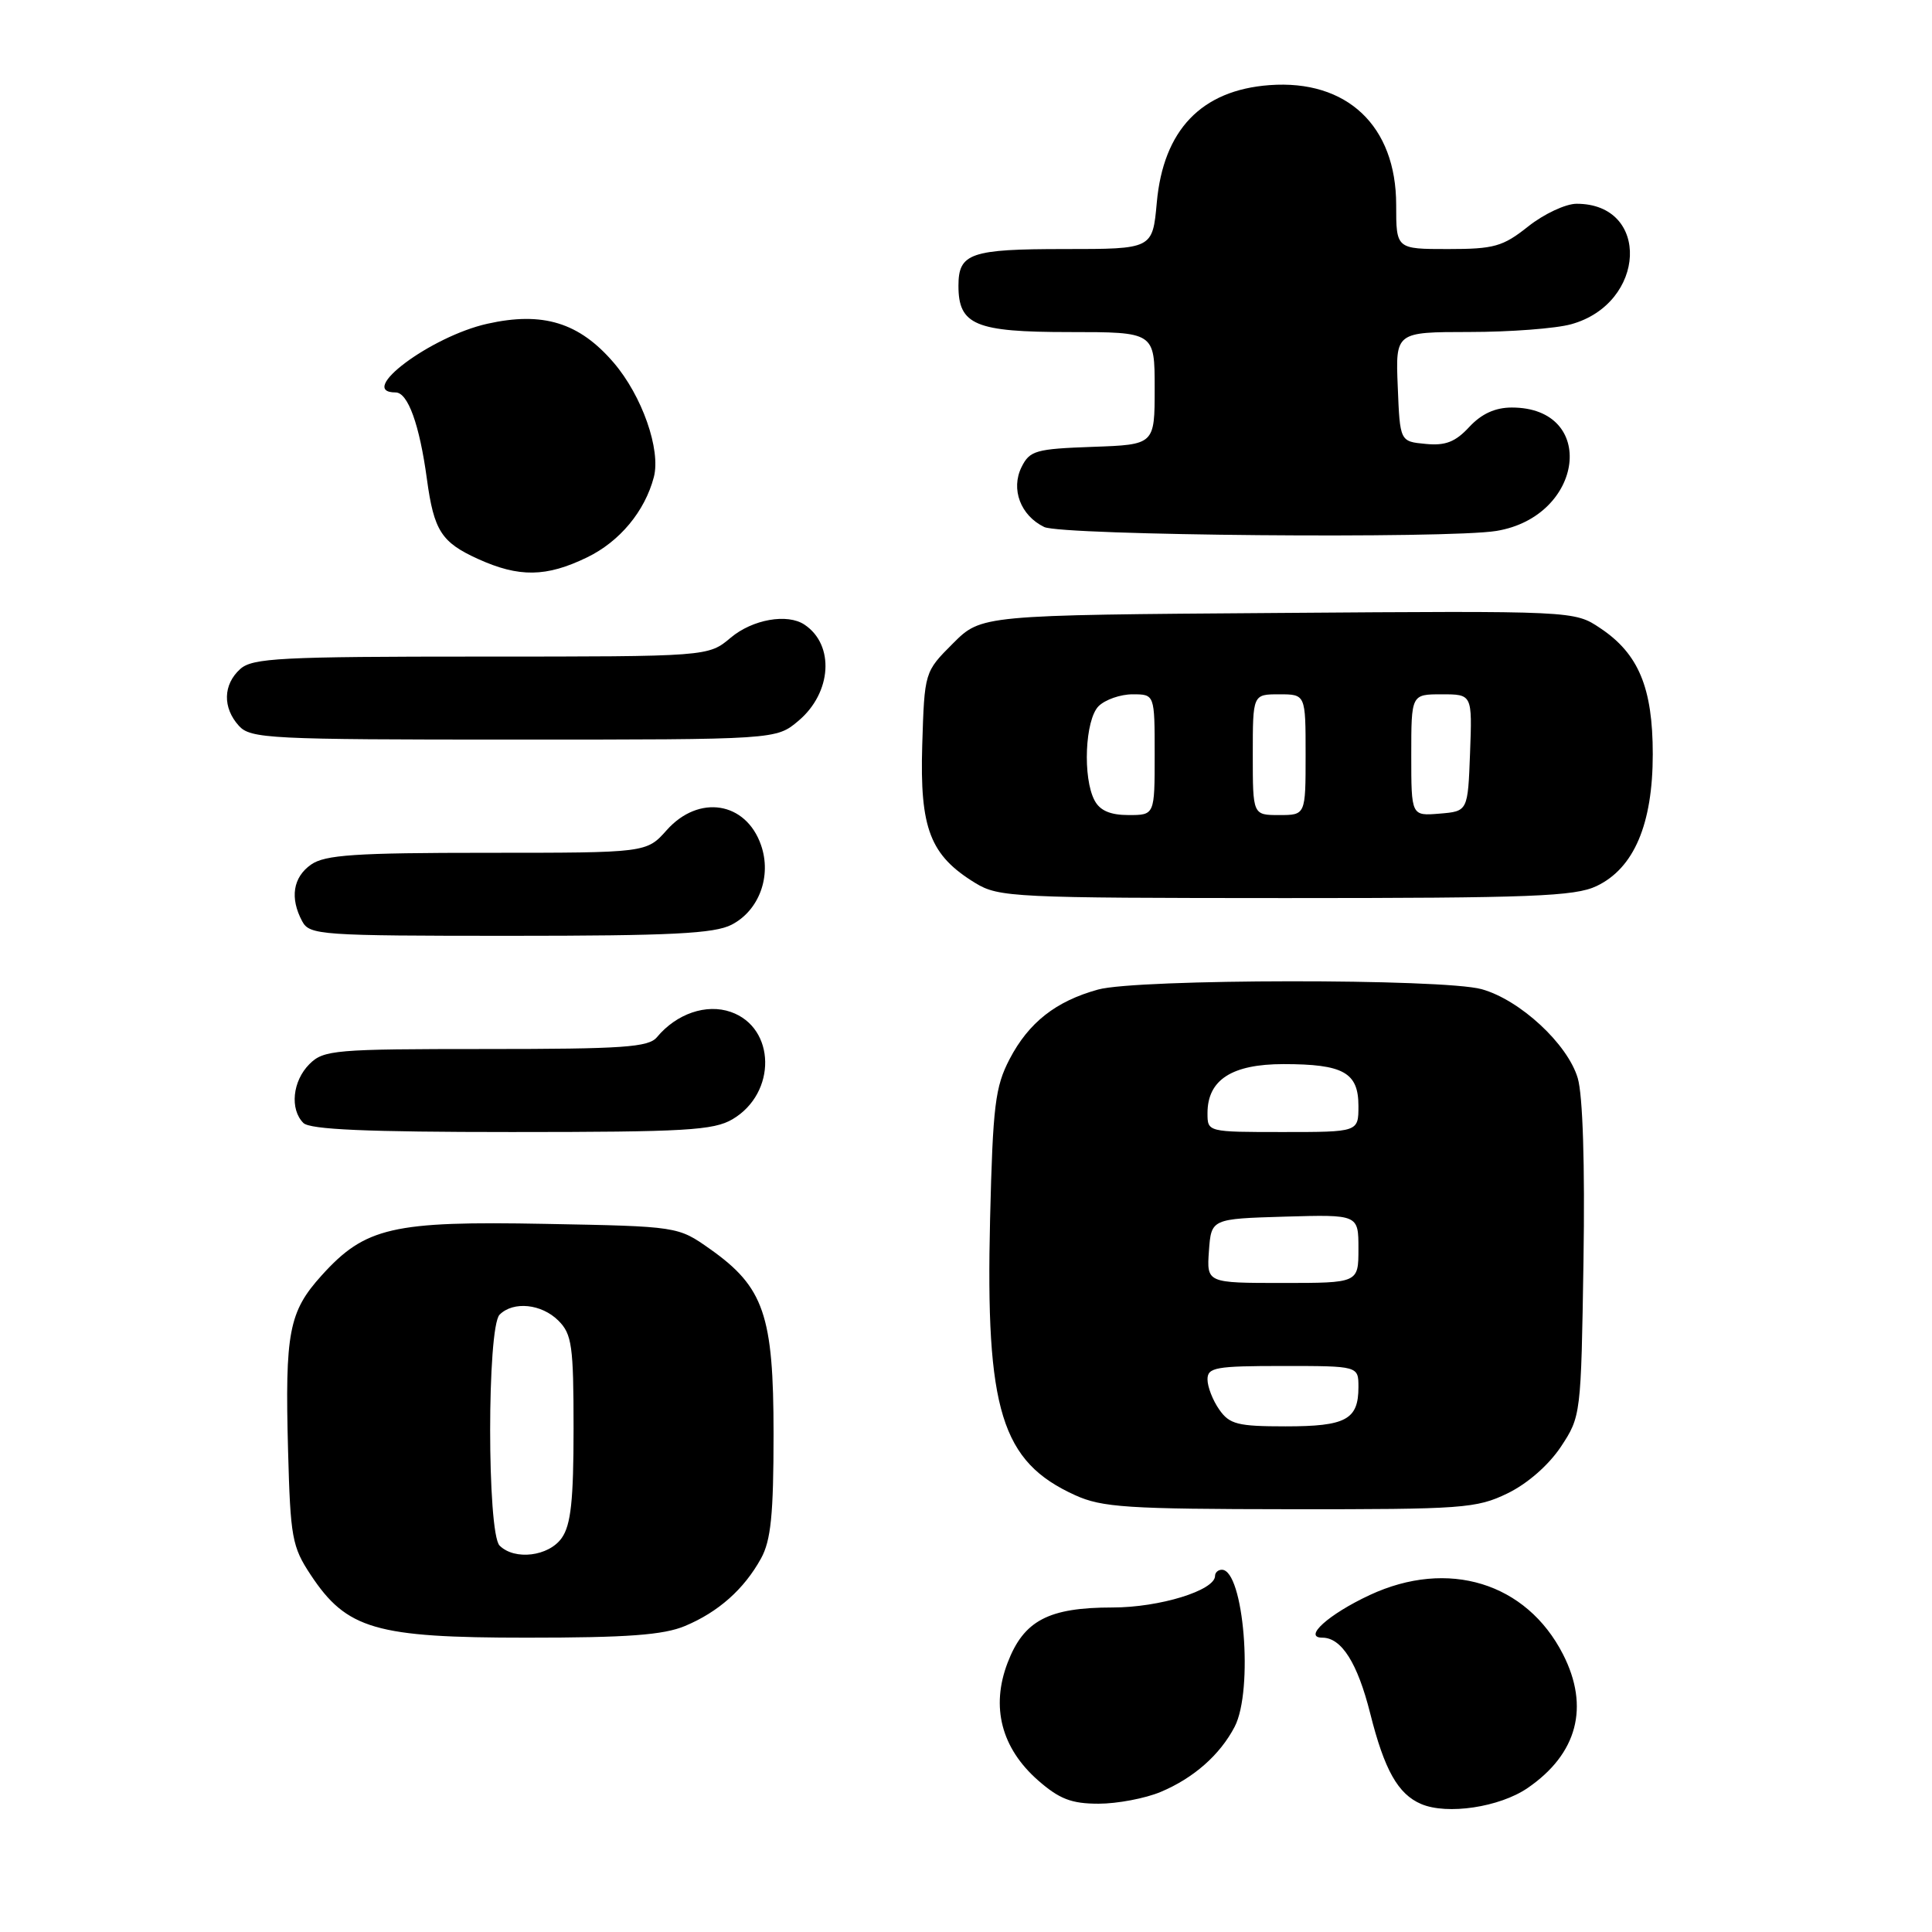 <?xml version="1.0" encoding="UTF-8" standalone="no"?>
<!DOCTYPE svg PUBLIC "-//W3C//DTD SVG 1.1//EN" "http://www.w3.org/Graphics/SVG/1.1/DTD/svg11.dtd" >
<svg xmlns="http://www.w3.org/2000/svg" xmlns:xlink="http://www.w3.org/1999/xlink" version="1.1" viewBox="0 0 256 256">
 <g >
 <path fill="currentColor"
d=" M 202.42 236.92 C 209.01 232.40 210.66 226.17 207.11 219.21 C 202.26 209.71 191.87 206.52 181.50 211.35 C 176.05 213.89 172.59 217.00 175.22 217.00 C 177.76 217.00 179.88 220.36 181.56 227.04 C 183.44 234.53 185.24 237.73 188.31 239.04 C 191.75 240.51 198.70 239.47 202.42 236.92 Z  M 153.77 237.45 C 158.15 235.62 161.65 232.54 163.60 228.80 C 166.11 223.96 164.81 208.00 161.90 208.00 C 161.41 208.00 161.00 208.37 161.00 208.81 C 161.00 210.74 153.65 213.00 147.42 213.00 C 138.92 213.00 135.65 214.73 133.51 220.33 C 131.27 226.19 132.69 231.64 137.55 235.91 C 140.37 238.38 141.97 239.00 145.57 239.00 C 148.04 239.00 151.73 238.30 153.77 237.45 Z  M 90.77 215.45 C 95.19 213.60 98.59 210.58 100.84 206.50 C 102.15 204.13 102.50 200.68 102.50 190.00 C 102.50 174.26 101.23 170.55 94.08 165.50 C 89.83 162.50 89.83 162.50 72.28 162.17 C 52.01 161.78 48.39 162.61 42.62 169.00 C 38.27 173.81 37.75 176.54 38.17 192.19 C 38.48 203.73 38.70 204.95 41.17 208.68 C 45.94 215.89 49.75 217.00 69.78 217.00 C 83.12 217.00 87.91 216.65 90.77 215.45 Z  M 199.75 197.88 C 202.39 196.60 205.20 194.14 206.82 191.71 C 209.48 187.69 209.50 187.48 209.82 167.08 C 210.02 154.31 209.73 145.12 209.06 142.86 C 207.72 138.33 201.40 132.48 196.32 131.07 C 191.19 129.65 150.67 129.69 145.50 131.12 C 139.89 132.67 136.31 135.49 133.78 140.33 C 131.86 144.02 131.56 146.47 131.19 161.56 C 130.58 186.88 132.68 193.68 142.46 198.12 C 146.02 199.74 149.39 199.96 170.93 199.98 C 193.81 200.00 195.65 199.87 199.75 197.88 Z  M 97.07 148.30 C 102.94 144.83 102.80 136.17 96.84 134.09 C 93.60 132.96 89.65 134.31 87.05 137.43 C 85.95 138.77 82.56 139.00 64.38 139.00 C 44.33 139.00 42.88 139.12 41.00 141.00 C 38.76 143.24 38.38 146.98 40.20 148.80 C 41.07 149.67 48.60 150.00 67.80 150.00 C 90.84 150.00 94.56 149.78 97.07 148.30 Z  M 96.94 122.53 C 100.59 120.65 102.27 116.08 100.84 111.98 C 98.84 106.22 92.59 105.23 88.34 110.00 C 85.67 113.00 85.67 113.00 64.56 113.00 C 47.07 113.00 43.06 113.27 41.22 114.56 C 38.82 116.24 38.39 118.99 40.04 122.07 C 41.02 123.90 42.39 124.00 67.58 124.00 C 88.95 124.00 94.65 123.71 96.94 122.53 Z  M 211.55 117.41 C 216.51 115.05 219.00 109.21 219.00 99.93 C 219.00 91.13 217.12 86.62 212.05 83.24 C 208.61 80.93 208.61 80.93 169.32 81.22 C 130.03 81.50 130.03 81.50 126.27 85.26 C 122.50 89.03 122.50 89.03 122.20 98.76 C 121.87 109.80 123.24 113.34 129.24 117.01 C 132.34 118.90 134.35 118.99 170.35 119.00 C 202.91 119.00 208.67 118.78 211.55 117.41 Z  M 105.80 95.51 C 110.22 91.79 110.62 85.45 106.60 82.77 C 104.33 81.25 99.71 82.07 96.82 84.50 C 93.85 87.00 93.85 87.00 63.75 87.00 C 37.15 87.00 33.45 87.19 31.83 88.65 C 29.55 90.71 29.48 93.77 31.65 96.17 C 33.20 97.88 35.67 98.00 68.08 98.00 C 102.85 98.00 102.85 98.00 105.80 95.51 Z  M 77.78 73.86 C 82.11 71.77 85.45 67.75 86.64 63.21 C 87.58 59.59 85.08 52.45 81.32 48.06 C 76.76 42.74 71.93 41.25 64.57 42.90 C 57.06 44.58 47.15 52.00 52.42 52.00 C 54.05 52.00 55.59 56.26 56.57 63.50 C 57.50 70.33 58.49 71.86 63.33 74.06 C 68.77 76.53 72.38 76.48 77.78 73.86 Z  M 198.29 70.35 C 209.92 68.43 211.71 54.00 200.32 54.00 C 198.12 54.00 196.31 54.83 194.69 56.57 C 192.85 58.56 191.53 59.08 188.90 58.82 C 185.50 58.50 185.50 58.50 185.21 51.25 C 184.91 44.00 184.91 44.00 194.71 43.99 C 200.09 43.99 206.17 43.53 208.20 42.96 C 218.15 40.20 218.73 27.00 208.91 27.00 C 207.46 27.00 204.58 28.35 202.50 30.00 C 199.13 32.68 197.98 33.00 191.86 33.00 C 185.00 33.00 185.00 33.00 185.00 27.15 C 185.00 16.68 178.48 10.52 168.21 11.28 C 159.20 11.95 154.15 17.21 153.28 26.85 C 152.72 33.00 152.72 33.00 141.06 33.00 C 128.58 33.00 127.00 33.55 127.00 37.87 C 127.00 43.06 129.24 44.00 141.65 44.00 C 153.00 44.00 153.00 44.00 153.00 51.46 C 153.00 58.92 153.00 58.92 144.78 59.21 C 137.24 59.48 136.45 59.70 135.36 61.89 C 133.91 64.82 135.23 68.31 138.36 69.83 C 140.71 70.96 191.89 71.41 198.29 70.35 Z  M 66.20 204.80 C 64.53 203.13 64.53 175.87 66.20 174.20 C 68.02 172.38 71.76 172.76 74.00 175.00 C 75.78 176.78 76.00 178.33 76.00 189.28 C 76.00 198.77 75.65 202.06 74.44 203.78 C 72.73 206.23 68.19 206.79 66.20 204.80 Z  M 161.56 186.78 C 160.70 185.56 160.00 183.76 160.00 182.78 C 160.00 181.19 161.08 181.00 170.00 181.00 C 180.00 181.00 180.00 181.00 180.00 183.80 C 180.00 188.11 178.34 189.00 170.36 189.00 C 164.01 189.00 162.92 188.73 161.56 186.78 Z  M 160.19 165.75 C 160.50 161.50 160.50 161.50 170.25 161.21 C 180.00 160.93 180.00 160.93 180.00 165.46 C 180.00 170.00 180.00 170.00 169.94 170.00 C 159.89 170.00 159.89 170.00 160.19 165.75 Z  M 160.00 147.50 C 160.00 143.08 163.23 141.00 170.07 141.00 C 178.00 141.00 180.00 142.11 180.00 146.54 C 180.00 150.00 180.00 150.00 170.00 150.00 C 160.00 150.00 160.00 150.00 160.00 147.50 Z  M 145.04 106.07 C 143.44 103.08 143.77 95.38 145.57 93.57 C 146.44 92.71 148.46 92.00 150.07 92.00 C 153.00 92.00 153.00 92.00 153.00 100.00 C 153.00 108.00 153.00 108.00 149.54 108.00 C 147.13 108.00 145.75 107.41 145.04 106.07 Z  M 166.00 100.00 C 166.00 92.00 166.00 92.00 169.50 92.00 C 173.00 92.00 173.00 92.00 173.00 100.00 C 173.00 108.00 173.00 108.00 169.50 108.00 C 166.00 108.00 166.00 108.00 166.00 100.00 Z  M 187.00 100.06 C 187.00 92.00 187.00 92.00 191.04 92.00 C 195.08 92.00 195.08 92.00 194.79 99.75 C 194.50 107.50 194.50 107.50 190.75 107.81 C 187.00 108.12 187.00 108.12 187.00 100.06 Z "/>
</g>
</svg>